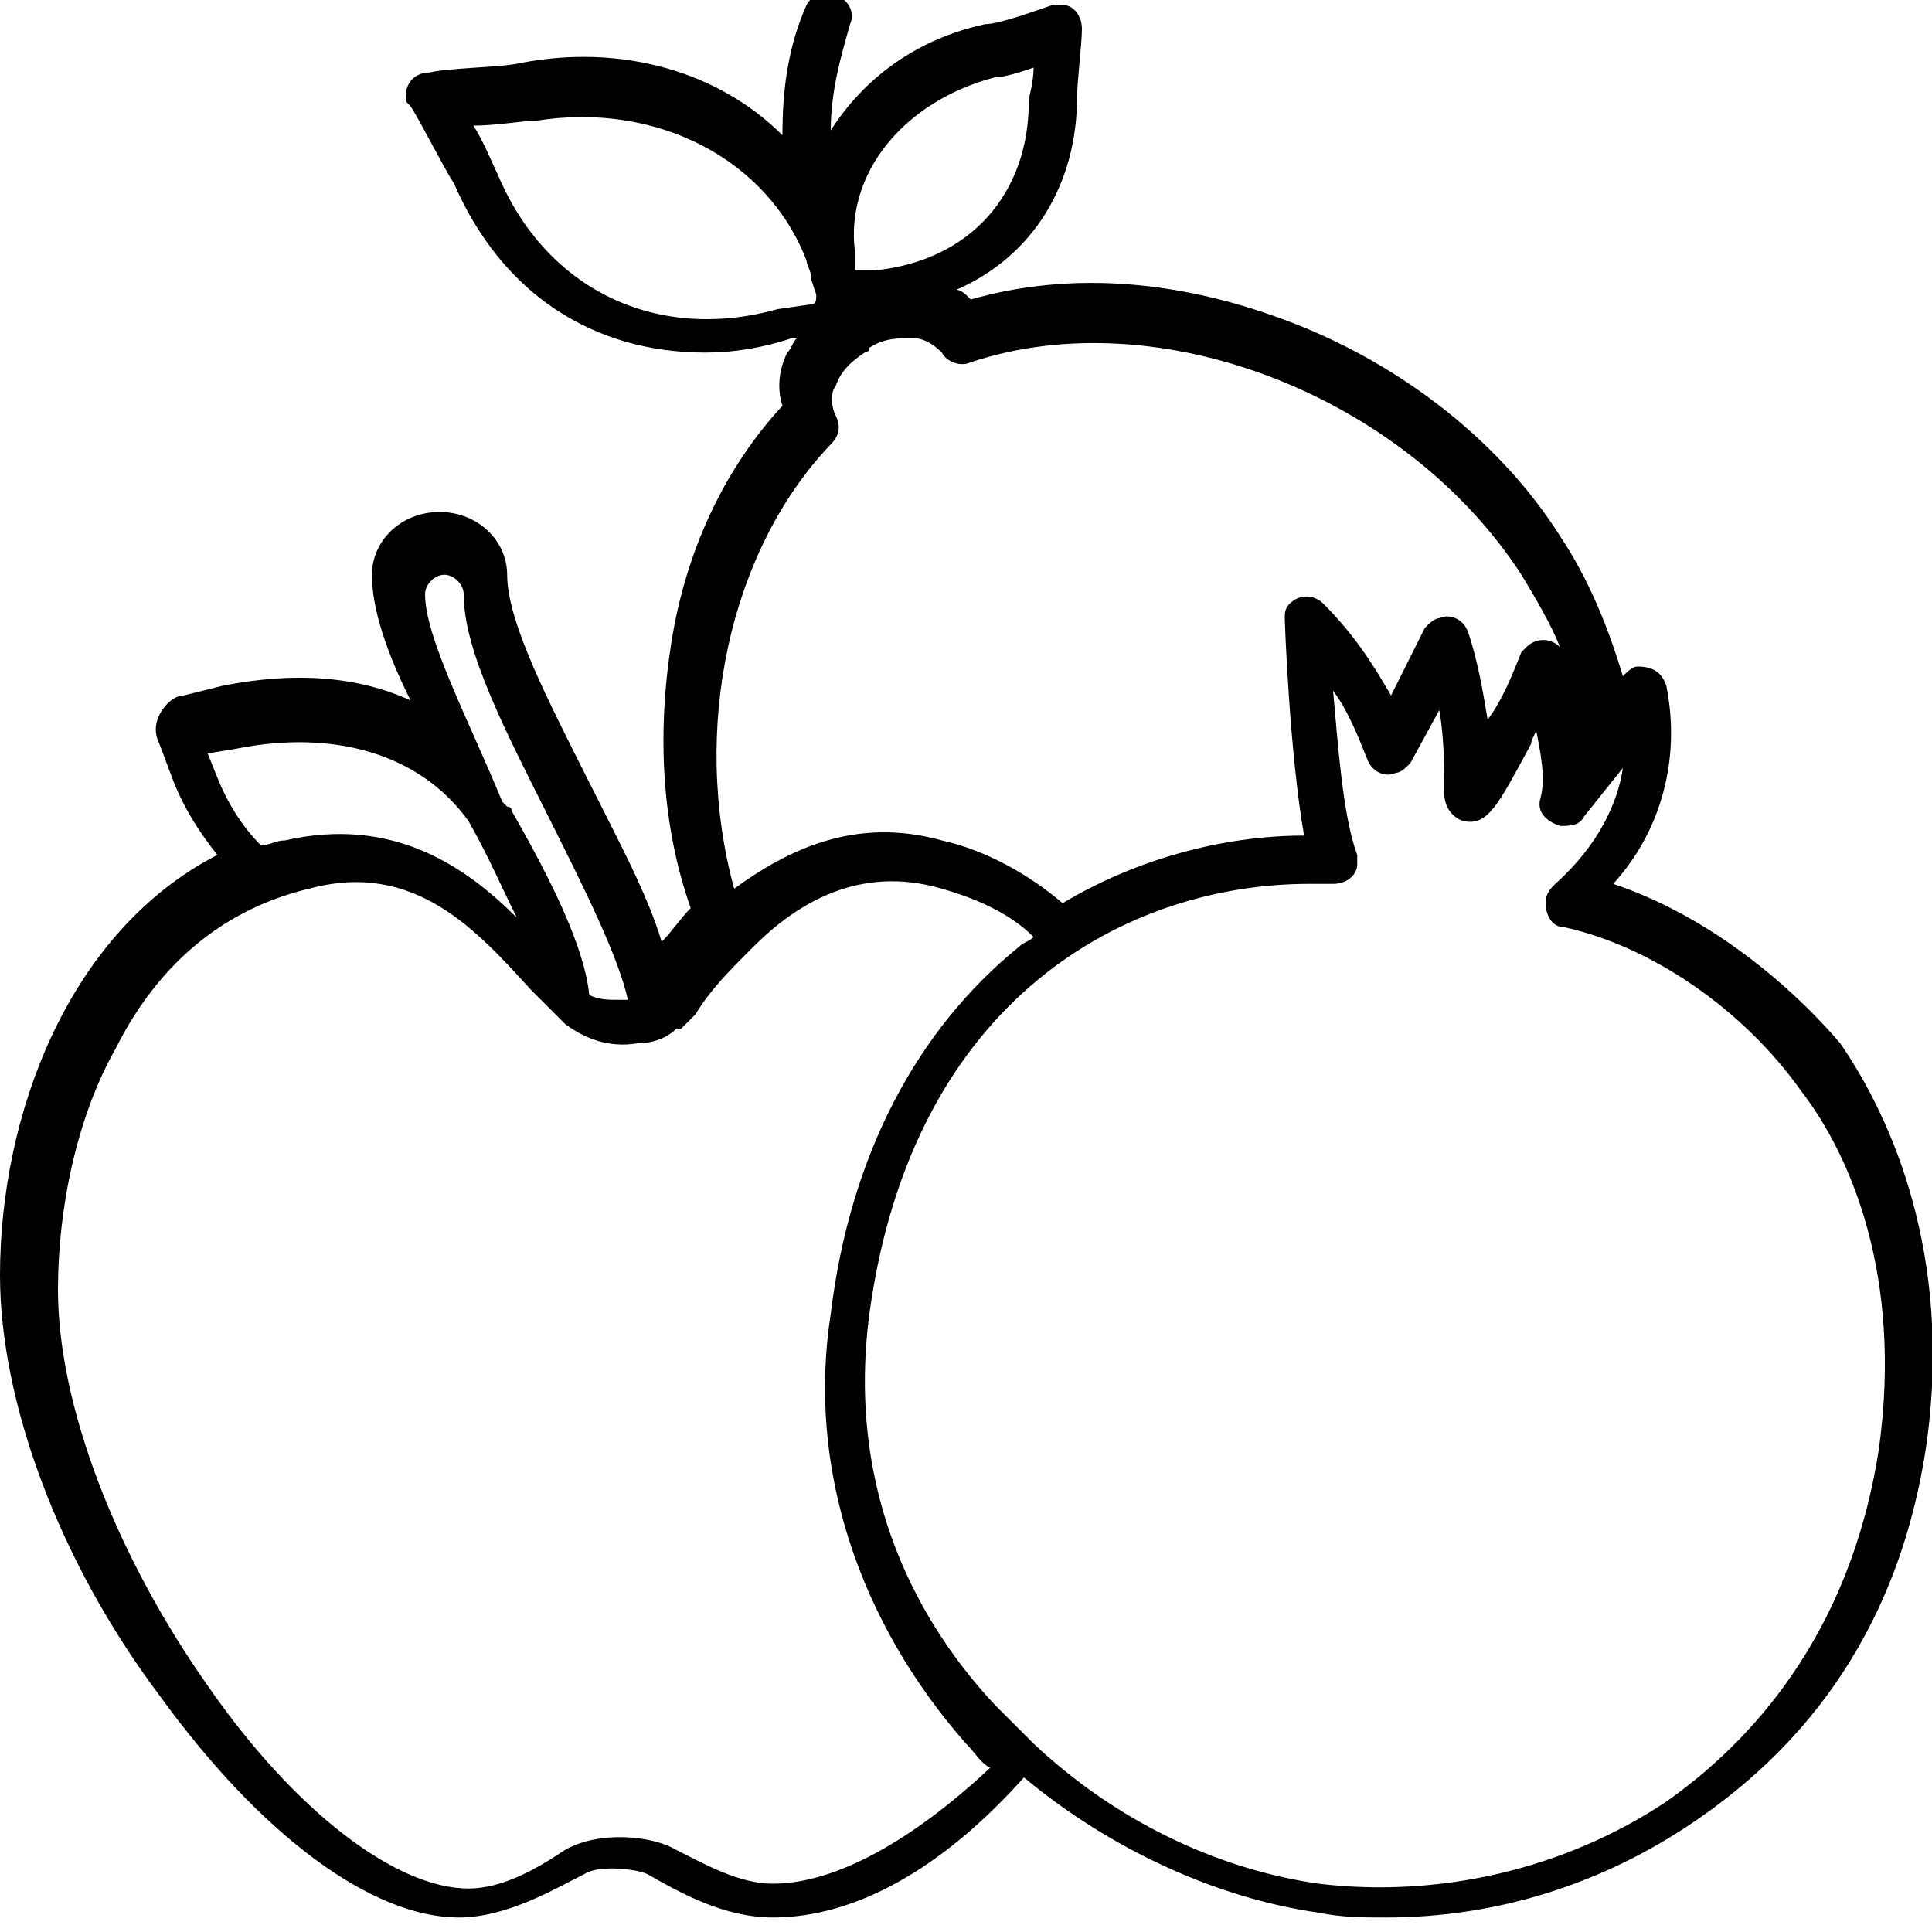 <?xml version="1.0" encoding="utf-8"?>
<!-- Generator: Adobe Illustrator 19.0.0, SVG Export Plug-In . SVG Version: 6.00 Build 0)  -->
<svg version="1.1" id="Layer_1" xmlns="http://www.w3.org/2000/svg" xmlns:xlink="http://www.w3.org/1999/xlink" x="0px" y="0px"
	 viewBox="-703 221 40 40" style="enable-background:new -703 221 40 40;" xml:space="preserve">
<title>Fruits 3</title>
<path d="M-669.6,239.3c1-1.1,1.4-2.6,1.1-4.1c-0.1-0.3-0.3-0.4-0.6-0.4c-0.1,0-0.2,0.1-0.3,0.2l0,0c-0.3-1-0.7-2-1.3-2.9
	c-1.2-1.9-3.2-3.5-5.5-4.4c-2.3-0.9-4.6-1.1-6.7-0.5c-0.1-0.1-0.2-0.2-0.3-0.2c1.6-0.7,2.5-2.2,2.5-4c0-0.3,0.1-1.1,0.1-1.4
	c0-0.3-0.2-0.5-0.4-0.5c-0.1,0-0.1,0-0.2,0c-0.3,0.1-1.1,0.4-1.4,0.4c-1.4,0.3-2.5,1.1-3.2,2.2c0-0.8,0.2-1.5,0.4-2.2
	c0.1-0.2,0-0.5-0.3-0.6c-0.2-0.1-0.5,0-0.6,0.2c0,0,0,0,0,0c-0.4,0.9-0.5,1.8-0.5,2.7c-1.3-1.3-3.3-1.9-5.4-1.5
	c-0.4,0.1-1.5,0.1-1.9,0.2c-0.3,0-0.5,0.2-0.5,0.5c0,0.1,0,0.1,0.1,0.2c0.2,0.3,0.7,1.3,0.9,1.6c1,2.3,2.9,3.5,5.2,3.5
	c0.6,0,1.2-0.1,1.8-0.3l0.1,0c-0.1,0.1-0.1,0.2-0.2,0.3c-0.2,0.4-0.2,0.8-0.1,1.1c-1.2,1.3-2,3-2.3,4.9c-0.3,1.9-0.2,3.8,0.4,5.5
	c-0.2,0.2-0.4,0.5-0.6,0.7c-0.3-1-0.9-2.1-1.5-3.3c-0.8-1.6-1.7-3.3-1.7-4.3c0-0.7-0.6-1.3-1.4-1.3c-0.8,0-1.4,0.6-1.4,1.3
	c0,0.7,0.3,1.6,0.8,2.6c-1.1-0.5-2.4-0.6-3.9-0.3l-0.8,0.2c-0.2,0-0.4,0.2-0.5,0.4c-0.1,0.2-0.1,0.4,0,0.6l0.3,0.8
	c0.2,0.5,0.5,1,0.9,1.5c-3.1,1.6-4.5,5.4-4.5,8.7c0,2.6,1.2,5.9,3.3,8.7c2.1,2.9,4.4,4.6,6.2,4.6c1,0,2-0.6,2.6-0.9
	c0.3-0.2,1.1-0.1,1.3,0c0.7,0.4,1.6,0.9,2.6,0.9c1.7,0,3.5-1,5.2-2.9c1.8,1.5,4,2.5,6.1,2.8c0.5,0.1,0.9,0.1,1.4,0.1
	c2.3,0,4.5-0.7,6.4-2c1.9-1.3,4.2-3.6,4.8-7.9c0.5-3.8-0.7-6.6-1.8-8.2C-666.1,241.2-667.8,239.9-669.6,239.3z M-682.4,222.6
	c0.2,0,0.5-0.1,0.8-0.2c0,0.3-0.1,0.6-0.1,0.7c0,1.9-1.2,3.3-3.2,3.5l-0.4,0c0,0,0,0,0,0c0,0,0,0,0,0l0-0.4
	C-685.5,224.6-684.3,223.1-682.4,222.6z M-686.9,227.4c-2.5,0.7-4.8-0.4-5.8-2.8c-0.1-0.2-0.3-0.7-0.5-1c0.5,0,1-0.1,1.3-0.1
	c2.5-0.4,4.8,0.8,5.6,2.9c0,0.1,0.1,0.2,0.1,0.4l0.1,0.3c0,0.1,0,0.2-0.1,0.2L-686.9,227.4z M-685.8,230.2c0.2-0.2,0.2-0.4,0.1-0.6
	c-0.1-0.2-0.1-0.5,0-0.6c0.1-0.3,0.3-0.5,0.6-0.7c0,0,0,0,0,0c0,0,0.1,0,0.1-0.1c0.3-0.2,0.6-0.2,0.9-0.2c0.2,0,0.4,0.1,0.6,0.3
	c0.1,0.2,0.4,0.3,0.6,0.2c3.9-1.3,9,0.7,11.4,4.4c0.3,0.5,0.6,1,0.8,1.5c-0.2-0.2-0.5-0.2-0.7,0c0,0-0.1,0.1-0.1,0.1
	c-0.2,0.5-0.4,1-0.7,1.4c-0.1-0.6-0.2-1.2-0.4-1.8c-0.1-0.3-0.4-0.4-0.6-0.3c-0.1,0-0.2,0.1-0.3,0.2l-0.7,1.4
	c-0.4-0.7-0.8-1.3-1.4-1.9c-0.2-0.2-0.5-0.2-0.7,0c-0.1,0.1-0.1,0.2-0.1,0.3c0,0.1,0.1,2.8,0.4,4.5c-1.7,0-3.5,0.5-5,1.4
	c-0.7-0.6-1.6-1.1-2.5-1.3c-1.8-0.5-3.2,0.2-4.3,1C-688.7,236.1-687.9,232.4-685.8,230.2L-685.8,230.2z M-694.2,233.3
	c0-0.2,0.2-0.4,0.4-0.4c0.2,0,0.4,0.2,0.4,0.4c0,1.2,0.9,2.9,1.8,4.7c0.7,1.4,1.4,2.8,1.6,3.7c-0.1,0-0.1,0-0.2,0
	c-0.2,0-0.4,0-0.6-0.1c-0.1-1-0.8-2.4-1.6-3.8c0,0,0-0.1-0.1-0.1c0,0-0.1-0.1-0.1-0.1l0,0C-693.3,235.9-694.2,234.2-694.2,233.3z
	 M-698.7,236.6l0.6-0.1c2-0.4,3.8,0.1,4.8,1.5c0.4,0.7,0.7,1.4,1,2c-1.1-1.1-2.6-2.1-4.8-1.6c-0.2,0-0.3,0.1-0.5,0.1
	c-0.4-0.4-0.7-0.9-0.9-1.4L-698.7,236.6z M-687,260c-0.7,0-1.4-0.4-2-0.7c-0.5-0.3-1.6-0.4-2.3,0c-0.6,0.4-1.3,0.8-2,0.8
	c-1.5,0-3.6-1.6-5.4-4.2c-1.9-2.7-3.1-5.8-3.1-8.2c0-1.7,0.4-3.6,1.2-5c0.9-1.8,2.3-2.9,4-3.3c2.2-0.6,3.5,0.9,4.6,2.1
	c0.2,0.2,0.4,0.4,0.6,0.6c0,0,0.1,0.1,0.1,0.1c0,0,0,0,0,0c0.4,0.3,0.9,0.5,1.5,0.4c0.3,0,0.6-0.1,0.8-0.3l0,0c0,0,0,0,0,0
	c0,0,0,0,0.1,0c0.1-0.1,0.2-0.2,0.3-0.3l0,0c0.3-0.5,0.7-0.9,1.1-1.3c0,0,0,0,0.1-0.1c0.9-0.9,2.2-1.7,3.9-1.2
	c0.7,0.2,1.4,0.5,1.9,1c-0.1,0.1-0.2,0.1-0.3,0.2c-2.1,1.7-3.5,4.3-3.9,7.6c-0.5,3.2,0.6,6.4,2.8,8.9c0.2,0.2,0.3,0.4,0.5,0.5
	C-684.1,259.1-685.7,260-687,260z M-664.1,251c-0.6,3.9-2.7,6.1-4.4,7.3c-2.1,1.4-4.7,2-7.2,1.7c-2.1-0.3-4.2-1.3-5.9-2.9l0,0
	c-0.3-0.3-0.5-0.5-0.8-0.8c-1.5-1.6-3.1-4.3-2.6-8.1c0.9-6.6,5.4-8.9,9.1-8.9c0.2,0,0.3,0,0.5,0c0.3,0,0.5-0.2,0.5-0.4
	c0-0.1,0-0.1,0-0.2c-0.3-0.8-0.4-2.3-0.5-3.4c0.3,0.4,0.5,0.9,0.7,1.4c0.1,0.3,0.4,0.4,0.6,0.3c0.1,0,0.2-0.1,0.3-0.2l0.6-1.1
	c0.1,0.6,0.1,1.1,0.1,1.7c0,0.5,0.4,0.6,0.4,0.6c0.5,0.1,0.7-0.3,1.4-1.6c0-0.1,0.1-0.2,0.1-0.3c0.1,0.5,0.2,1,0.1,1.4
	c-0.1,0.3,0.1,0.5,0.4,0.6c0.2,0,0.4,0,0.5-0.2l0.8-1c-0.1,0.7-0.5,1.6-1.4,2.4c-0.1,0.1-0.2,0.2-0.2,0.4c0,0.2,0.1,0.5,0.4,0.5
	c1.8,0.4,3.7,1.7,4.9,3.4C-664.7,244.9-663.6,247.4-664.1,251z"/>
<path d="M-425,621.6c-4-9.5-6.9-19.4-8.6-29.6c-0.5-3.3-3.6-5.5-6.9-4.9c-3.3,0.5-5.5,3.6-4.9,6.9c0,0,0,0,0,0
	c1.9,11.1,5,21.9,9.4,32.3c1.7,3.9,3.5,7.7,5.5,11.3c1.6,2.9,5.2,4,8.1,2.4c2.9-1.6,4-5.2,2.4-8.1l0,0
	C-421.8,628.6-423.4,625.2-425,621.6z"/>
<path d="M-407.9,649.9c-2.1-2.5-5.9-2.9-8.5-0.7c-2.5,2.1-2.8,5.8-0.8,8.4c1.8,2.2,3.7,4.3,5.6,6.3c2.3,2.4,6.1,2.4,8.5,0.1
	c2.3-2.3,2.4-6,0.2-8.4C-404.6,653.7-406.3,651.8-407.9,649.9z"/>
<path d="M-594,671.5c-1.7-2.3-3.4-4.8-5-7.2c-1.8-2.8-5.6-3.5-8.3-1.7c-2.8,1.8-3.5,5.6-1.7,8.3c0,0,0,0.1,0.1,0.1
	c1.7,2.5,3.5,5,5.3,7.5c1.8,2.5,3.7,5,5.6,7.5c2,2.6,5.8,3.1,8.4,1.1c2.6-2,3.1-5.8,1.1-8.4C-590.4,676.4-592.2,673.9-594,671.5z"/>
<path d="M-621.7,623.9c-6.6-15.2-10.9-29.7-12.6-43.2c-0.4-3.3-3.4-5.6-6.7-5.2s-5.6,3.4-5.2,6.7c1.8,14.6,6.4,30.3,13.5,46.5
	c2.3,5.3,4.9,10.6,7.7,16c1.6,2.9,5.2,4,8.2,2.4c2.8-1.6,3.9-5.1,2.5-8C-617,634-619.5,628.9-621.7,623.9z"/>
</svg>
